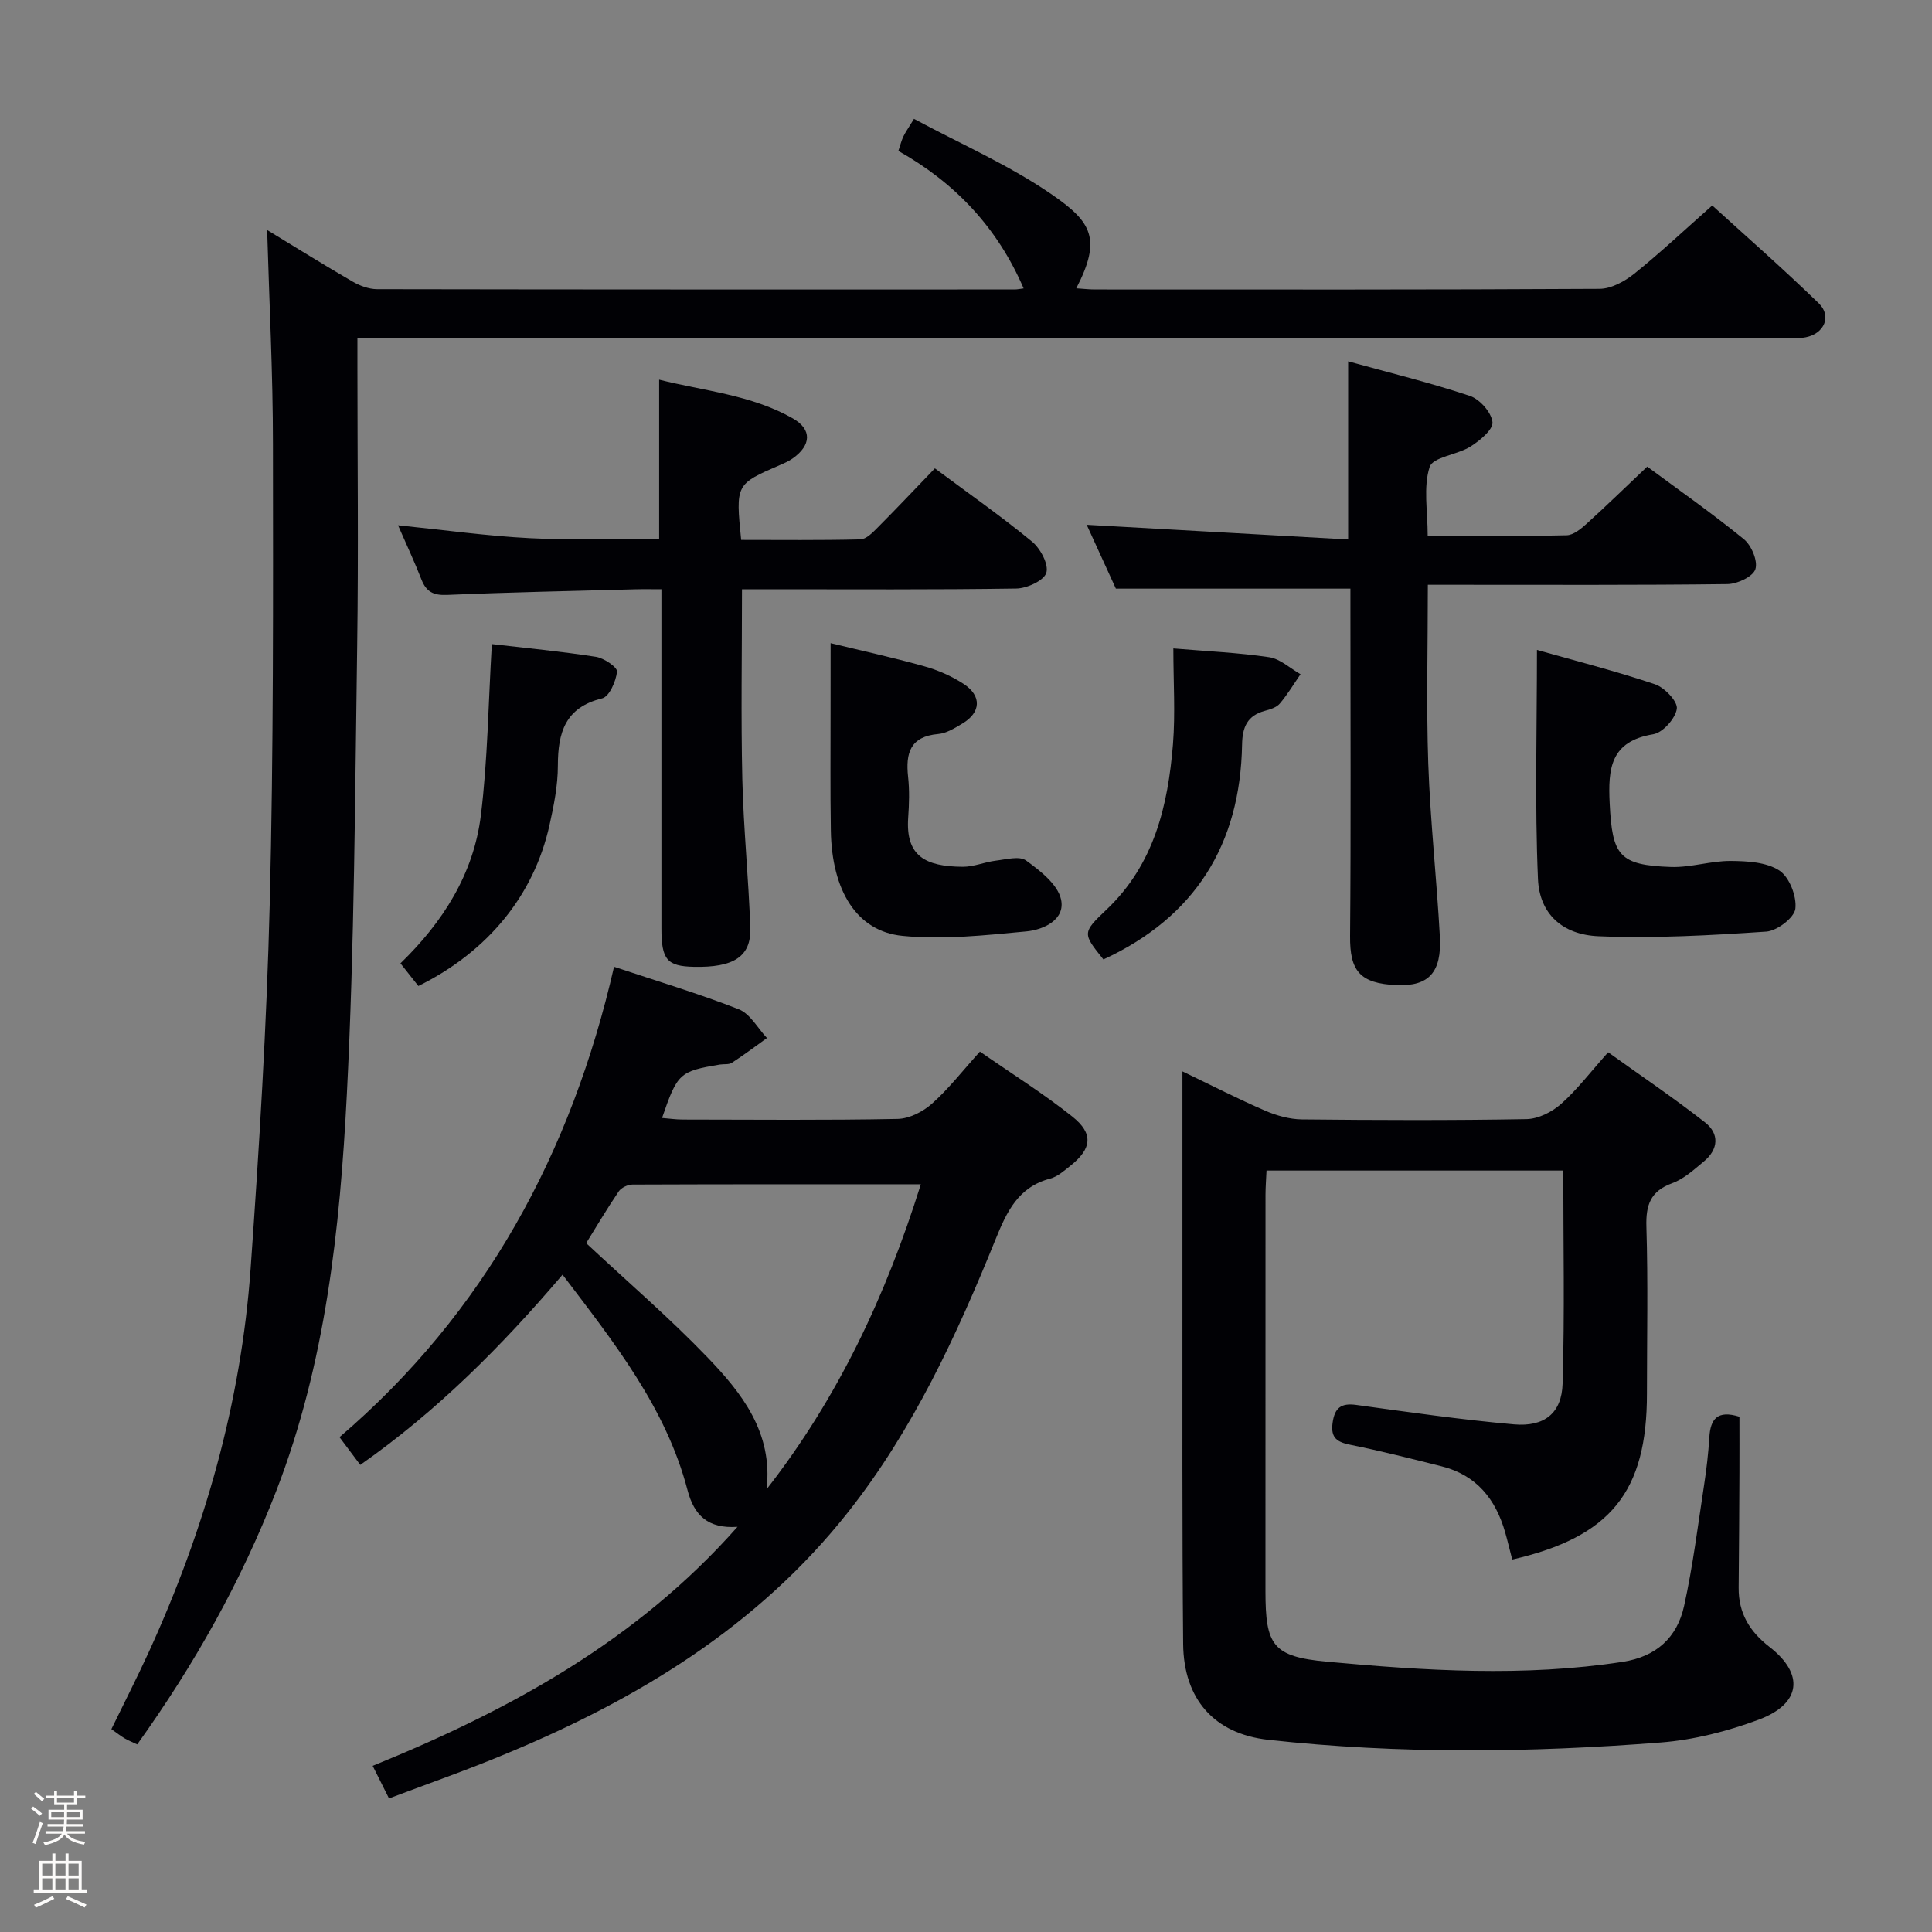 <svg enable-background="new 0 0 400 400" viewBox="0 0 400 400" xmlns="http://www.w3.org/2000/svg"><rect x="0" y="0" width="400" height="400" fill="#808080" stroke="none"/><path d="m6.44 374.46.42-.45c.65.47 1.27.95 1.85 1.44l-.45.49c-.65-.56-1.25-1.06-1.82-1.48m.93 7.33-.63-.26c.55-1.36 1.05-2.8 1.52-4.33.19.1.38.19.59.27-.46 1.29-.95 2.73-1.48 4.32m-.38-10.38.44-.42c.43.34 1.01.82 1.74 1.44l-.49.49c-.53-.51-1.09-1.01-1.69-1.51m2.5.35h1.72v-1.04h.59v1.04h3.52v-1.04h.59v1.04h1.75v.53h-1.75v1.42h-2.03v.97h3.22v2.03h-3.24c0 .35-.01.66-.03.93h3.32v.53h-3.37c-.03.27-.08.58-.15.94h3.96v.53h-3.71c.67.92 1.93 1.48 3.79 1.68-.13.24-.23.44-.29.59-2.13-.38-3.48-1.08-4.04-2.12-.43.97-1.77 1.72-4.03 2.23-.09-.19-.2-.37-.33-.55 2.1-.42 3.37-1.03 3.81-1.83h-3.36v-.53h3.58c.08-.29.13-.61.16-.94h-3.33v-.53h3.39c.02-.27.04-.58.04-.93h-3.23v-2.03h3.25v-.97h-2.07v-1.42h-1.73zm1.12 3.44v1h2.65c.01-.3.02-.44.01-.4v-.25-.35zm1.19-2h3.52v-.91h-3.52zm4.71 2h-2.63v.59c0 .15-.01.28-.01.4h2.64z" fill="#fcfbfa"/><path d="m13.56 383.74h.63v1.52h2.72v6.07h1.13v.6h-11.06v-.6h1.13v-6.07h2.73v-1.52h.63v1.52h2.1v-1.52zm-2.69 8.83.38.56c-1.24.63-2.53 1.25-3.85 1.85-.1-.21-.21-.42-.34-.63 1.36-.55 2.63-1.15 3.81-1.78m-2.13-4.27h2.1v-2.45h-2.1zm0 3.04h2.1v-2.46h-2.1zm2.72-3.04h2.1v-2.45h-2.1zm0 3.04h2.1v-2.46h-2.1zm6.07 3.6c-1.41-.71-2.7-1.3-3.86-1.78l.35-.56c1.45.62 2.75 1.19 3.88 1.72zm-1.25-9.09h-2.1v2.45h2.1zm-2.09 5.49h2.1v-2.46h-2.1z" fill="#fcfbfa"/><g fill="#010105"><path d="m55.31 47.62c6.07 3.69 11.82 7.28 17.68 10.67 1.5.87 3.36 1.57 5.06 1.58 43.99.08 87.99.07 131.98.06.61 0 1.23-.14 1.9-.22-5.39-12.52-14.09-21.8-25.93-28.46.4-1.19.62-2.12 1.02-2.96.41-.88.99-1.68 2.21-3.68 9.7 5.22 19.81 9.61 28.7 15.77 8.07 5.59 10.19 9.1 4.9 19.31 1.4.09 2.63.24 3.85.24 34.83.01 69.66.07 104.48-.13 2.44-.01 5.22-1.55 7.22-3.15 5.32-4.27 10.31-8.97 16.12-14.11 6.52 5.94 14.49 12.91 22.06 20.26 2.73 2.65 1.14 6.27-2.69 7.03-1.61.32-3.32.16-4.98.16-96.15.01-192.3.01-288.45.01-1.97 0-3.93 0-6.44 0v5.74c0 19.33.23 38.66-.05 57.99-.46 30.96-.56 61.94-2.14 92.85-1.43 27.85-4.38 55.63-14.6 82.06-7.24 18.72-16.97 36.01-28.8 52.52-.88-.42-1.76-.76-2.57-1.23-.85-.5-1.64-1.13-2.78-1.93 2.59-5.33 5.28-10.58 7.73-15.93 11.56-25.28 19.13-51.69 21.1-79.45 1.79-25.2 3.33-50.44 3.96-75.69.79-31.62.69-63.27.66-94.91 0-14.6-.76-29.2-1.2-44.4z"/><path d="m313.09 322.89c-.55-2.12-.96-3.88-1.46-5.62-1.96-6.88-5.94-11.87-13.14-13.68-6.26-1.57-12.53-3.17-18.86-4.45-2.74-.55-4.15-1.37-3.74-4.49.42-3.14 1.72-4.22 4.93-3.77 10.86 1.49 21.72 3.06 32.63 4.02 6.3.55 9.89-2.31 10.07-8.44.44-14.6.14-29.22.14-44.11-20.65 0-40.88 0-61.44 0-.08 1.81-.21 3.43-.21 5.04-.01 27.33-.02 54.66-.01 82 0 11.25 1.45 13.6 12.76 14.65 20.35 1.87 40.77 3.16 61.18.03 7.02-1.08 11.29-5.06 12.73-11.56 1.82-8.24 2.86-16.67 4.14-25.03.5-3.28.89-6.59 1.09-9.9.23-3.73 1.61-5.7 6.23-4.26 0 3.67.02 7.59 0 11.51-.04 7.96-.08 15.91-.16 23.87-.05 5.25 2.24 9.07 6.39 12.28 7.27 5.64 6.54 11.79-2.24 15.06-6.46 2.4-13.42 4.19-20.27 4.72-27.08 2.12-54.21 2.42-81.25-.55-11.22-1.23-17.53-8.44-17.64-19.82-.23-24.33-.13-48.66-.15-73-.01-14.95 0-29.9 0-45.57 6.1 2.93 11.54 5.72 17.14 8.14 2.36 1.02 5.05 1.77 7.59 1.8 15.5.16 31 .22 46.5-.06 2.44-.04 5.28-1.47 7.16-3.14 3.33-2.96 6.07-6.58 9.75-10.7 6.76 4.85 13.58 9.45 20.05 14.51 3.01 2.35 2.81 5.58-.24 8.1-2.04 1.69-4.12 3.61-6.53 4.49-4.53 1.65-5.5 4.51-5.36 9.05.35 11.49.11 23 .11 34.49.02 20.33-7.46 29.69-27.89 34.39z"/><path d="m80.54 372.34c-1.22-2.43-2.16-4.31-3.38-6.74 28.45-11.58 54.65-25.87 75.53-49.49-6.14.43-8.99-2.4-10.35-7.61-4.46-17.03-15.15-30.48-25.87-44.59-12.61 14.82-26.03 28.28-41.88 39.38-1.38-1.84-2.56-3.42-4.3-5.74 30.11-25.76 48.01-58.84 56.84-97.39 8.93 2.98 17.52 5.54 25.83 8.8 2.36.93 3.91 3.91 5.83 5.95-2.41 1.73-4.78 3.52-7.27 5.13-.63.41-1.63.23-2.45.36-8.39 1.4-8.81 1.78-12 11.06 1.49.12 2.89.33 4.28.33 14.83.02 29.66.16 44.49-.13 2.43-.05 5.27-1.5 7.14-3.18 3.45-3.08 6.33-6.8 9.9-10.76 6.48 4.51 13.09 8.64 19.15 13.47 4.44 3.54 4 6.66-.43 10.18-1.29 1.03-2.66 2.25-4.18 2.65-6.61 1.74-8.98 6.84-11.3 12.57-8.06 19.91-17.07 39.41-30.47 56.4-18.65 23.66-43.51 38.77-70.91 50.12-7.91 3.32-16.03 6.14-24.2 9.23zm78.18-64.01c14.75-18.89 24.67-39.97 31.93-63.14-20.48 0-40.09-.02-59.69.06-.98 0-2.33.64-2.86 1.42-2.48 3.65-4.72 7.46-6.74 10.71 8.65 8.08 17.23 15.45 25.04 23.57 7.15 7.43 13.66 15.6 12.32 27.38z"/><path d="m295.62 121.07c0 12.81-.33 24.95.09 37.06.42 11.95 1.75 23.86 2.4 35.8.4 7.38-2.28 10.3-8.92 10.03-7.72-.32-9.73-3-9.67-10.14.19-22.16.07-44.32.07-66.47 0-1.95 0-3.9 0-5.48-16.41 0-32.15 0-48.56 0-1.77-3.86-3.89-8.5-6.04-13.22 18.07 1.02 35.84 2.02 54.13 3.04 0-12.68 0-24.36 0-36.88 8.51 2.35 16.97 4.42 25.2 7.16 2.05.68 4.47 3.43 4.68 5.43.16 1.55-2.62 3.83-4.56 5.06-2.73 1.72-7.79 2.15-8.45 4.23-1.34 4.19-.4 9.11-.4 14.24 9.86 0 19.31.1 28.75-.11 1.4-.03 2.95-1.3 4.11-2.35 4.19-3.79 8.23-7.74 12.59-11.86 6.5 4.81 13.44 9.67 20 15.01 1.58 1.29 2.95 4.54 2.39 6.23-.5 1.54-3.74 3.05-5.78 3.08-18.66.23-37.32.14-55.98.14-1.83 0-3.65 0-6.05 0z"/><path d="m193.56 96.97c7.18 5.34 13.85 10.01 20.12 15.17 1.73 1.43 3.48 4.71 2.95 6.45-.5 1.62-4 3.22-6.21 3.26-17.15.26-34.31.15-51.47.15-1.79 0-3.57 0-5.33 0 0 13.43-.23 26.37.07 39.3.24 10.3 1.31 20.57 1.65 30.87.19 5.9-3.47 8.18-11.69 8-5.55-.12-6.71-1.48-6.71-7.96 0-23.14 0-46.28 0-70.21-1.99 0-3.73-.04-5.48.01-12.97.35-25.94.61-38.89 1.16-2.81.12-4.31-.63-5.31-3.18-1.37-3.52-2.98-6.95-4.85-11.24 9.62.98 18.43 2.22 27.28 2.67 8.78.45 17.61.1 26.78.1 0-10.69 0-21.39 0-32.91 9.3 2.34 19.08 3.13 27.66 8.01 4.06 2.31 3.8 5.59.01 8.28-.8.57-1.72.98-2.63 1.37-9.21 3.99-9.21 3.98-8.06 15.51 8.17 0 16.43.1 24.68-.11 1.22-.03 2.55-1.41 3.56-2.43 3.89-3.9 7.66-7.9 11.87-12.27z"/><path d="m318.21 134.56c7.72 2.19 16.18 4.34 24.43 7.11 1.98.66 4.74 3.57 4.53 5.07-.29 2.02-2.9 4.95-4.89 5.28-8.84 1.46-9.38 7.05-9.01 14.36.54 10.72 1.87 12.76 12.73 13.12 4.07.13 8.19-1.27 12.28-1.25 3.43.02 7.42.23 10.11 1.98 2.08 1.35 3.63 5.35 3.32 7.92-.23 1.87-3.8 4.58-6.03 4.73-11.54.78-23.16 1.43-34.7.96-7.57-.31-12.26-4.69-12.56-11.87-.67-15.56-.21-31.16-.21-47.41z"/><path d="m171.97 133.16c6.21 1.51 12.85 2.96 19.39 4.79 2.83.79 5.66 2.03 8.12 3.63 3.83 2.49 3.63 5.93-.24 8.23-1.56.93-3.28 2.01-5 2.16-5.79.51-6.76 3.94-6.23 8.85.31 2.8.22 5.67.02 8.49-.54 7.91 3.5 10.1 11.31 10.15 2.27.01 4.53-.99 6.82-1.27 2.12-.25 4.91-1.03 6.28-.03 2.91 2.12 6.53 4.92 7.23 8.03.95 4.22-3.62 6.32-7.19 6.65-8.52.8-17.2 1.76-25.65.92-9.49-.95-14.6-9.38-14.81-21.74-.14-8.33-.05-16.66-.06-24.99 0-4.46.01-8.91.01-13.87z"/><path d="m101.83 133.35c7.13.83 14.37 1.52 21.55 2.64 1.67.26 4.46 2.17 4.37 3.06-.22 2.01-1.6 5.17-3.08 5.54-7.67 1.88-9.16 7.08-9.17 13.93 0 4.1-.83 8.26-1.73 12.3-3.24 14.57-12.76 26.2-27.15 33.32-1.17-1.47-2.37-3-3.71-4.69 8.82-8.55 15.16-18.55 16.65-30.65 1.41-11.43 1.53-23.02 2.27-35.45z"/><path d="m242.93 134.25c6.97.59 13.46.87 19.84 1.82 2.29.34 4.33 2.3 6.49 3.52-1.41 2.04-2.69 4.2-4.29 6.08-.68.8-1.99 1.21-3.09 1.5-3.63.98-4.66 3.36-4.72 6.97-.36 20.7-9.73 35.74-28.71 44.5-4.31-5.37-4.44-5.5.65-10.32 9.84-9.34 12.71-21.47 13.75-34.22.51-6.43.08-12.93.08-19.85z"/></g></svg>